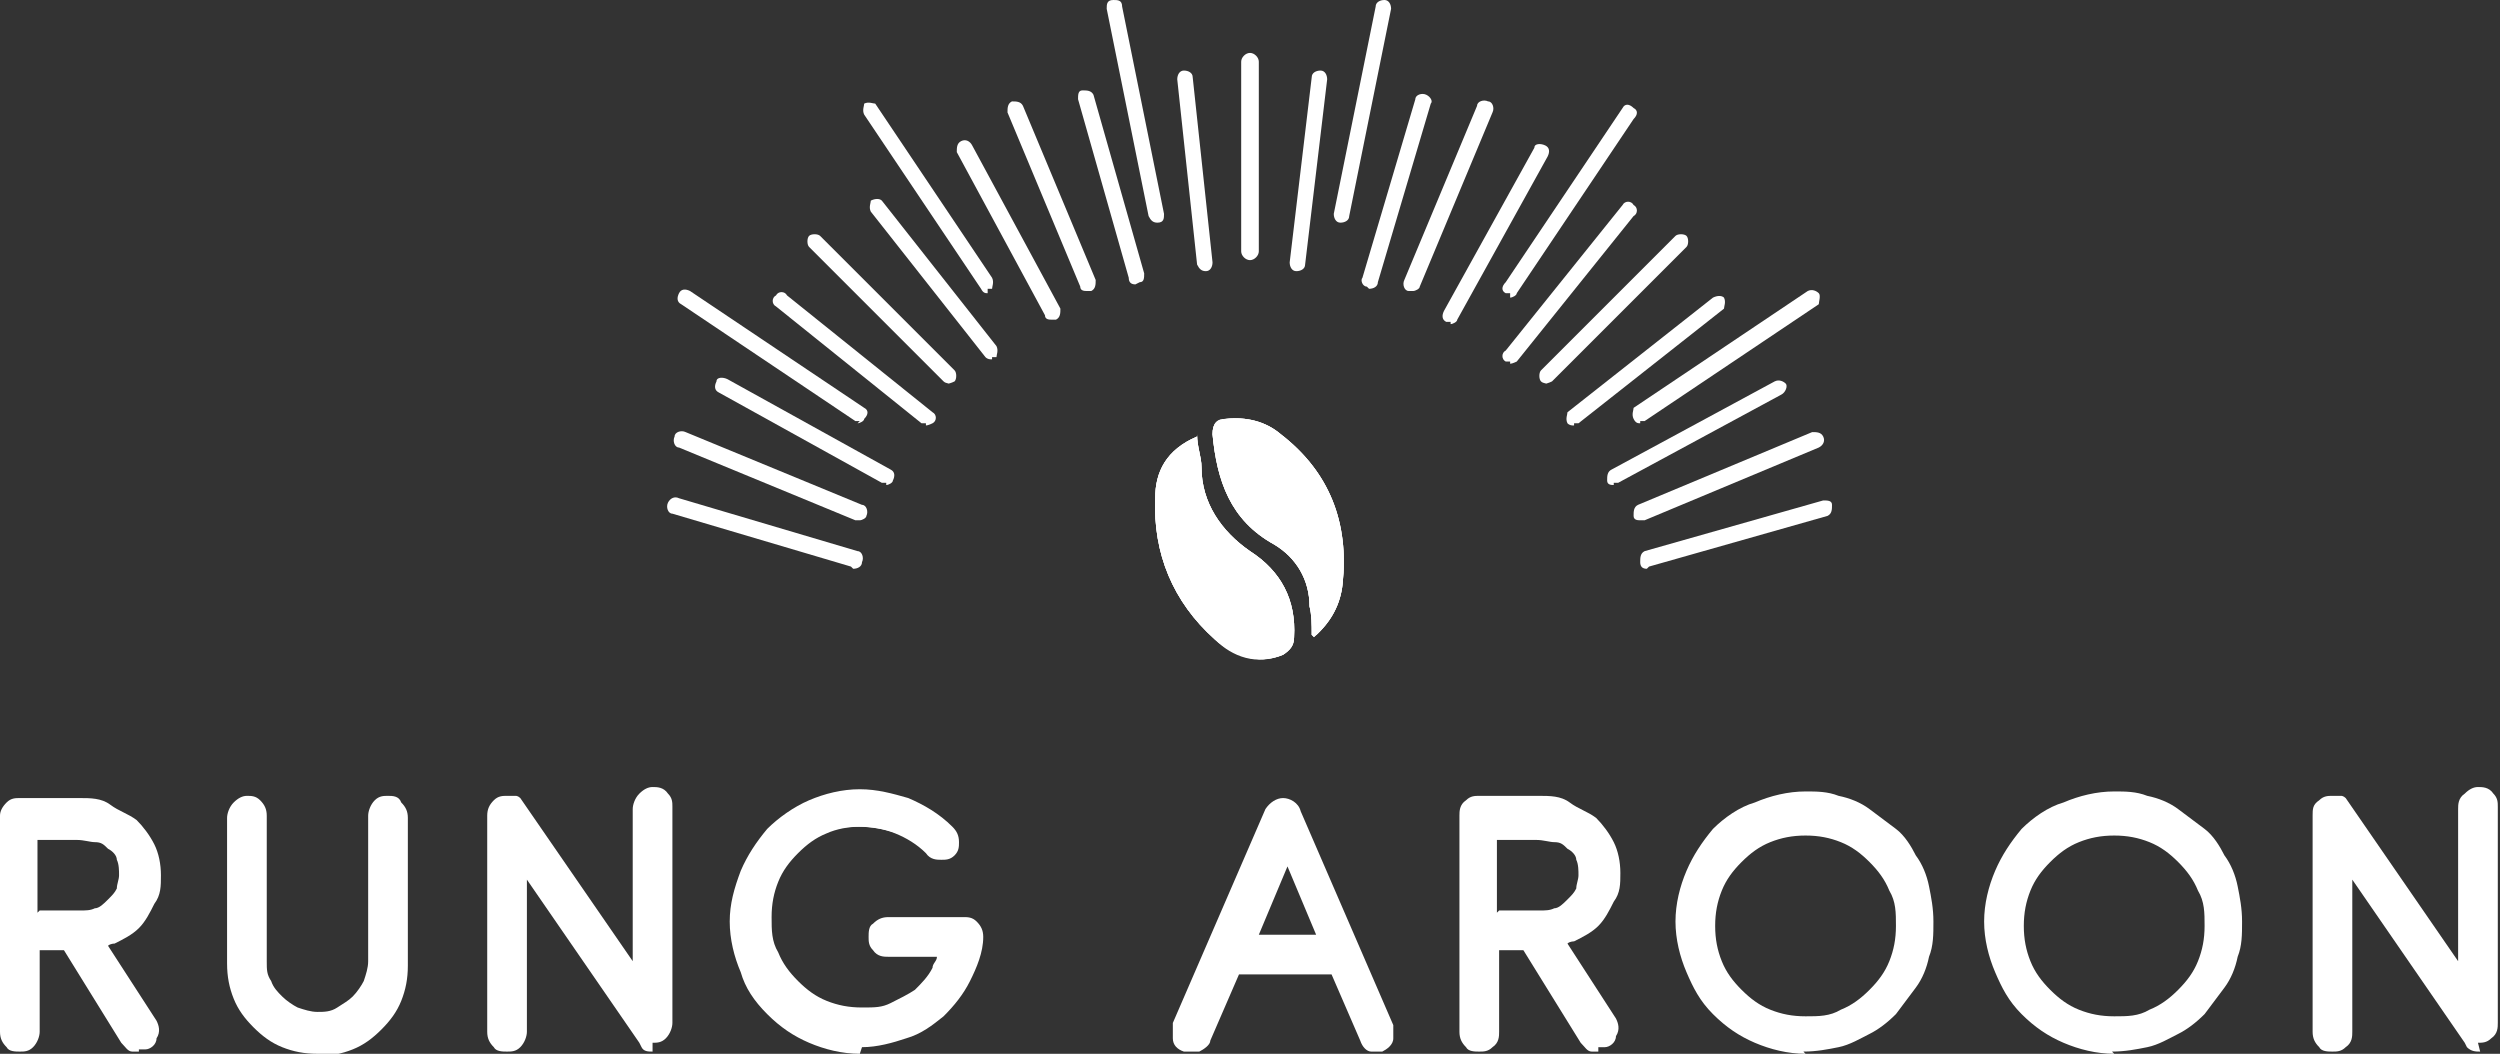 <?xml version="1.0" encoding="UTF-8"?>
<svg id="Layer_1" xmlns="http://www.w3.org/2000/svg" xmlns:xlink="http://www.w3.org/1999/xlink" version="1.1" viewBox="0 0 113.4 47.8">
  <rect x="0" y="0" width="113.4" height="47.8" fill="#333333" stroke="none"/>
  <!-- Generator: Adobe Illustrator 29.0.0, SVG Export Plug-In . SVG Version: 2.1.0 Build 186)  -->
  <defs>
    <style>
      .st0 {
        clip-path: url(#clippath-1);
      }

      .st1 {
        fill: #fff;
      }

      .st2 {
        clip-path: url(#clippath);
      }
    </style>
    <clipPath id="clippath">
      <path class="st1" d="M54.3,19.7c0,.6.2,1,.2,1.5,0,1.6.9,2.9,2.2,3.8,1.4.9,2.1,2.2,2,3.9,0,.4-.2.6-.5.8-1.2.5-2.3,0-3.1-.7-1.9-1.7-2.8-3.9-2.7-6.4,0-1.2.5-2.2,1.9-2.8h0Z"/>
    </clipPath>
    <clipPath id="clippath-1">
      <path class="st1" d="M59.5,28.8c0-.5,0-.9-.1-1.3,0-1.2-.6-2.2-1.6-2.8-2-1.1-2.6-2.9-2.8-5,0-.5.2-.7.6-.7.9-.1,1.8.1,2.5.7,2.2,1.7,3.1,4,2.8,6.8-.1.9-.5,1.7-1.3,2.4h0Z"/>
    </clipPath>
  </defs>
  <g>
    <g>
      <path class="st1" d="M6.6,39.7c0,.4,0,.8-.2,1.1s-.3.6-.6.9-.5.4-.9.6c-.3.2-.7.2-1.1.3l2.7,4.2c0,0,0,.2,0,.2s0,.1-.2.2c0,0-.1,0-.2,0s-.1,0-.2-.1l-2.8-4.5H1.2v4.3c0,0,0,.1,0,.2s-.1,0-.2,0-.1,0-.2,0,0-.1,0-.2v-9.8c0,0,0-.1,0-.2,0,0,.1,0,.2,0h2.7c.4,0,.8,0,1.2.2s.7.3.9.6.5.6.6.9c.2.3.2.7.2,1.1h0ZM1.2,37.3v4.7h2.5c.4,0,.7,0,1-.2.3-.1.6-.3.8-.5.2-.2.4-.5.5-.7.1-.3.2-.6.2-.9s0-.6-.2-.9-.3-.5-.5-.7-.5-.4-.8-.5c-.3-.1-.6-.2-1-.2H1.2Z"/>
      <path class="st1" d="M6.3,47.7c-.1,0-.2,0-.3,0-.2,0-.3-.2-.5-.4l-2.6-4.2h-1.1v3.7c0,.2-.1.5-.3.7-.2.2-.4.2-.6.2s-.5,0-.6-.2C.1,47.3,0,47.1,0,46.8v-9.8C0,36.8.1,36.6.3,36.4c.2-.2.4-.2.6-.2h2.7c.5,0,1,0,1.4.3s.8.4,1.2.7c.3.3.6.7.8,1.1.2.4.3.9.3,1.4h0c0,.5,0,.9-.3,1.3-.2.4-.4.8-.7,1.1-.3.3-.7.5-1.1.7,0,0-.2,0-.3.1l2.2,3.4s0,0,0,0c.1.2.2.5,0,.8h0c0,.3-.3.5-.5.5-.1,0-.2,0-.3,0h0ZM1.8,41.3h1.8c.3,0,.5,0,.7-.1.2,0,.4-.2.6-.4.2-.2.3-.3.4-.5,0-.2.1-.4.1-.6s0-.5-.1-.7c0-.2-.2-.4-.4-.5-.2-.2-.3-.3-.6-.3-.2,0-.5-.1-.8-.1h-1.8s0,3.3,0,3.3Z"/>
    </g>
    <g>
      <path class="st1" d="M11.4,43.7c0,.4,0,.8.2,1.2.1.4.4.7.6.9.3.3.6.5.9.6s.8.2,1.2.2.8,0,1.2-.2.7-.4.9-.6c.3-.3.5-.6.6-1,.1-.4.2-.8.2-1.2v-6.6c0,0,0-.1,0-.2s.1,0,.2,0,.1,0,.2,0,0,.1,0,.2v6.7c0,.5,0,.9-.3,1.3s-.4.8-.7,1.1-.7.6-1.1.7-.9.3-1.4.3-.9,0-1.4-.3-.8-.4-1.1-.8c-.3-.3-.6-.7-.8-1.1s-.3-.9-.3-1.4v-6.6c0,0,0-.1,0-.2s.1,0,.2,0,.1,0,.2,0,0,.1,0,.2v6.6h0Z"/>
      <path class="st1" d="M14.4,47.8c-.6,0-1.1-.1-1.6-.3-.5-.2-.9-.5-1.3-.9-.4-.4-.7-.8-.9-1.3-.2-.5-.3-1-.3-1.6v-6.6c0-.2.1-.5.3-.7s.4-.3.6-.3.4,0,.6.2c.2.2.3.4.3.7v6.6h0c0,.4,0,.6.2.9.1.3.3.5.5.7.2.2.5.4.7.5.3.1.6.2.9.2s.6,0,.9-.2.5-.3.7-.5c.2-.2.4-.5.5-.7.1-.3.2-.6.2-.9v-6.6c0-.2.1-.5.3-.7.2-.2.4-.2.6-.2s.5,0,.6.3c.2.2.3.4.3.7v6.7c0,.6-.1,1.1-.3,1.6-.2.5-.5.9-.9,1.3s-.8.7-1.3.9c-.5.2-1,.3-1.6.3h0Z"/>
    </g>
    <g>
      <path class="st1" d="M23.1,37.8v9c0,0,0,.1,0,.2s-.1,0-.2,0-.1,0-.2,0c0,0,0-.1,0-.2v-9.8c0,0,0-.1,0-.2,0,0,.1,0,.2,0s0,0,0,0h0s0,0,0,0l6.3,9.1v-9c0,0,0-.1,0-.2,0,0,.1,0,.2,0s.1,0,.2,0,0,.1,0,.2v9.8c0,0,0,.1,0,.2s-.1,0-.2,0h0s-.1,0-.1,0c0,0,0,0,0,0l-6.3-9.1h0Z"/>
      <path class="st1" d="M29.6,47.7h0c-.2,0-.4,0-.5-.2,0,0,0,0,0,0,0,0,0,0-.1-.2l-5.1-7.4v6.9c0,.2-.1.5-.3.7-.2.2-.4.2-.6.2s-.5,0-.6-.2c-.2-.2-.3-.4-.3-.7v-9.8c0-.3.1-.5.3-.7.2-.2.4-.2.6-.2s.2,0,.2,0c0,0,.2,0,.2,0h0s0,0,0,0c0,0,.1,0,.2.1,0,0,0,0,0,0l5.1,7.4v-6.9c0-.2.1-.5.3-.7.2-.2.4-.3.6-.3s.5,0,.7.3c.2.2.2.4.2.6v9.8c0,.2-.1.5-.3.7-.2.2-.4.2-.6.2h0ZM29.9,46.7h0ZM22.5,37.4h0Z"/>
    </g>
    <g>
      <path class="st1" d="M34.3,42c0,.7.1,1.3.4,1.8.2.6.6,1.1,1,1.5.4.4.9.8,1.5,1,.6.2,1.2.4,1.8.4s1.1,0,1.5-.3c.5-.2.9-.4,1.3-.7.4-.3.7-.7.9-1.1s.4-.9.5-1.5h-3.1c0,0-.1,0-.2,0s0-.1,0-.2,0-.1,0-.2.1,0,.2,0h3.4c0,0,.2,0,.2,0s0,.1,0,.2c0,.6-.3,1.2-.5,1.7-.3.5-.6,1-1,1.4s-.9.7-1.5.9-1.2.3-1.8.3-1.4-.1-2-.4-1.2-.7-1.7-1.1c-.5-.5-.8-1-1.1-1.7s-.4-1.3-.4-2,.1-1.4.4-2c.3-.6.6-1.2,1.1-1.7s1-.9,1.7-1.1,1.3-.4,2.1-.4,1.3.1,2,.4,1.2.7,1.7,1.2c0,0,0,.1,0,.2,0,0,0,.1,0,.2,0,0-.1,0-.2,0s-.1,0-.2,0c-.5-.5-1-.8-1.6-1-.6-.2-1.2-.3-1.8-.3s-1.2.1-1.8.4-1.1.6-1.5,1-.8.9-1,1.5c-.2.6-.4,1.2-.4,1.9h0Z"/>
      <path class="st1" d="M39,47.8c-.8,0-1.6-.2-2.3-.5s-1.3-.7-1.9-1.3-1-1.2-1.2-1.9c-.3-.7-.5-1.5-.5-2.3s.2-1.5.5-2.3c.3-.7.7-1.3,1.2-1.9.5-.5,1.2-1,1.9-1.3.7-.3,1.5-.5,2.3-.5s1.5.2,2.2.4c.7.3,1.4.7,2,1.3.2.2.3.4.3.7,0,.2,0,.4-.2.6,0,0,0,0,0,0-.2.2-.4.2-.6.2-.2,0-.5,0-.7-.3-.4-.4-.9-.7-1.4-.9-1-.4-2.2-.4-3.1,0-.5.2-.9.5-1.3.9-.4.4-.7.8-.9,1.3-.2.5-.3,1-.3,1.6s0,1.1.3,1.6c.2.5.5.9.9,1.3s.8.7,1.3.9,1,.3,1.6.3.9,0,1.3-.2c.4-.2.8-.4,1.1-.6.3-.3.6-.6.8-1,0-.2.2-.3.2-.5h-2.2c-.2,0-.5,0-.7-.3-.2-.2-.2-.4-.2-.6s0-.5.2-.6c.2-.2.4-.3.7-.3h3.4c.2,0,.4,0,.6.2.2.2.3.4.3.7h0c0,.7-.3,1.4-.6,2s-.7,1.1-1.2,1.6c-.5.4-1,.8-1.7,1-.6.2-1.3.4-2,.4h0ZM42.8,38.2h0Z"/>
    </g>
    <g>
      <path class="st1" d="M60.8,43.6h-5.1l-1.4,3.3c0,0,0,.1-.1.1,0,0-.1,0-.2,0,0,0-.1,0-.1-.1,0,0,0-.1,0-.2l4.2-9.8c0-.1.1-.2.2-.2s.2,0,.2.2l4.2,9.8c0,0,0,.1,0,.2s0,.1-.1.1c0,0-.1,0-.2,0s-.1,0-.2-.1l-1.4-3.3h0ZM56,43.1h4.6l-2.3-5.4s-2.3,5.4-2.3,5.4Z"/>
      <path class="st1" d="M62.5,47.7c-.1,0-.2,0-.3,0-.2,0-.4-.2-.5-.5,0,0,0,0,0,0l-1.3-3h-4.2l-1.3,3c0,.2-.3.4-.5.5-.2,0-.5,0-.7,0-.3-.1-.5-.3-.5-.6,0-.2,0-.5,0-.7l4.2-9.7c.2-.3.5-.5.8-.5s.7.2.8.6l4.2,9.7s0,0,0,0c0,.2,0,.4,0,.6,0,.3-.3.5-.5.6-.1,0-.2,0-.4,0h0ZM57,42.4h2.7l-1.3-3.1s-1.3,3.1-1.3,3.1Z"/>
    </g>
    <g>
      <path class="st1" d="M72.8,39.7c0,.4,0,.8-.2,1.1s-.3.6-.6.9-.5.4-.9.6c-.3.2-.7.2-1.1.3l2.7,4.2c0,0,0,.2,0,.2,0,0,0,.1-.2.2,0,0-.1,0-.2,0s-.1,0-.2-.1l-2.8-4.5h-2.1v4.3c0,0,0,.1,0,.2s-.1,0-.2,0-.1,0-.2,0,0-.1,0-.2v-9.8c0,0,0-.1,0-.2,0,0,.1,0,.2,0h2.7c.4,0,.8,0,1.2.2s.7.3.9.6.5.6.6.9c.2.3.2.7.2,1.1h0ZM67.4,37.3v4.7h2.5c.4,0,.7,0,1-.2.3-.1.6-.3.8-.5.2-.2.4-.5.5-.7.1-.3.2-.6.2-.9s0-.6-.2-.9-.3-.5-.5-.7-.5-.4-.8-.5c-.3-.1-.6-.2-1-.2h-2.4Z"/>
      <path class="st1" d="M72.5,47.7c-.1,0-.2,0-.3,0-.2,0-.3-.2-.5-.4l-2.6-4.2h-1.1v3.7c0,.2,0,.5-.3.7-.2.2-.4.2-.6.2s-.5,0-.6-.2c-.2-.2-.3-.4-.3-.7v-9.8c0-.2,0-.5.3-.7.2-.2.4-.2.6-.2h2.7c.5,0,1,0,1.4.3s.8.4,1.2.7c.3.3.6.7.8,1.1.2.4.3.9.3,1.4h0c0,.5,0,.9-.3,1.3-.2.4-.4.8-.7,1.1-.3.3-.7.5-1.1.7,0,0-.2,0-.3.1l2.2,3.4s0,0,0,0c.1.2.2.5,0,.8h0c0,.3-.3.5-.5.5-.1,0-.2,0-.3,0h0ZM68,41.3h1.8c.3,0,.5,0,.7-.1.2,0,.4-.2.6-.4.2-.2.3-.3.4-.5,0-.2.1-.4.1-.6s0-.5-.1-.7c0-.2-.2-.4-.4-.5-.2-.2-.3-.3-.6-.3-.2,0-.5-.1-.8-.1h-1.8s0,3.3,0,3.3Z"/>
    </g>
    <g>
      <path class="st1" d="M81.9,36.7c.5,0,.9,0,1.4.2.4.1.9.3,1.2.5s.7.5,1.1.8c.3.3.6.7.8,1.1.2.4.4.8.5,1.2s.2.9.2,1.4,0,1-.2,1.4c-.1.5-.3.9-.5,1.2-.2.4-.5.7-.8,1.1s-.7.6-1.1.8-.8.4-1.2.5-.9.2-1.4.2c-.7,0-1.4-.1-2-.4s-1.2-.7-1.7-1.1-.8-1-1.1-1.7c-.3-.6-.4-1.3-.4-2s.1-1.4.4-2c.3-.6.6-1.2,1.1-1.7s1-.8,1.7-1.1c.6-.3,1.3-.4,2-.4h0ZM81.9,37.3c-.7,0-1.3.1-1.8.4s-1.1.6-1.5,1c-.4.4-.8.9-1,1.5-.2.6-.4,1.2-.4,1.8s.1,1.3.4,1.8c.2.6.6,1.1,1,1.5.4.4.9.8,1.5,1s1.2.4,1.8.4,1.3-.1,1.8-.4,1.1-.6,1.5-1c.4-.4.8-.9,1-1.5.2-.6.4-1.2.4-1.8s-.1-1.3-.4-1.8c-.2-.6-.6-1.1-1-1.5s-.9-.8-1.5-1c-.6-.2-1.2-.4-1.8-.4Z"/>
      <path class="st1" d="M81.9,47.8c-.8,0-1.6-.2-2.3-.5-.7-.3-1.3-.7-1.9-1.3s-.9-1.2-1.2-1.9c-.3-.7-.5-1.5-.5-2.3s.2-1.6.5-2.3c.3-.7.7-1.3,1.2-1.9.5-.5,1.2-1,1.9-1.2.7-.3,1.5-.5,2.3-.5h0c.5,0,1,0,1.5.2.5.1,1,.3,1.4.6s.8.6,1.2.9c.4.3.7.8.9,1.2.3.4.5.9.6,1.4.1.5.2,1,.2,1.6s0,1.1-.2,1.6c-.1.5-.3,1-.6,1.4-.3.4-.6.8-.9,1.2-.4.4-.8.7-1.2.9s-.9.5-1.4.6-1,.2-1.6.2h0ZM81.9,37.9c-.6,0-1.1.1-1.6.3-.5.2-.9.5-1.3.9s-.7.8-.9,1.3c-.2.5-.3,1-.3,1.6s.1,1.1.3,1.6c.2.5.5.9.9,1.3.4.4.8.7,1.3.9s1,.3,1.6.3,1.1,0,1.6-.3c.5-.2.9-.5,1.3-.9.4-.4.7-.8.9-1.3s.3-1,.3-1.6,0-1.1-.3-1.6c-.2-.5-.5-.9-.9-1.3-.4-.4-.8-.7-1.3-.9-.5-.2-1-.3-1.6-.3h0Z"/>
    </g>
    <g>
      <path class="st1" d="M95.9,36.7c.5,0,.9,0,1.4.2.4.1.9.3,1.2.5s.7.5,1.1.8c.3.3.6.7.8,1.1.2.4.4.8.5,1.2s.2.9.2,1.4,0,1-.2,1.4c-.1.5-.3.9-.5,1.2-.2.4-.5.7-.8,1.1s-.7.6-1.1.8-.8.4-1.2.5-.9.2-1.4.2c-.7,0-1.4-.1-2-.4s-1.2-.7-1.7-1.1c-.5-.5-.8-1-1.1-1.7-.3-.6-.4-1.3-.4-2s.1-1.4.4-2c.3-.6.6-1.2,1.1-1.7s1-.8,1.7-1.1c.6-.3,1.3-.4,2-.4h0ZM95.9,37.3c-.7,0-1.3.1-1.8.4s-1.1.6-1.5,1c-.4.4-.8.9-1,1.5-.2.6-.4,1.2-.4,1.8s.1,1.3.4,1.8c.2.6.6,1.1,1,1.5s.9.8,1.5,1,1.2.4,1.8.4,1.3-.1,1.8-.4,1.1-.6,1.5-1c.4-.4.8-.9,1-1.5.2-.6.4-1.2.4-1.8s-.1-1.3-.4-1.8c-.2-.6-.6-1.1-1-1.5s-.9-.8-1.5-1c-.6-.2-1.2-.4-1.8-.4Z"/>
      <path class="st1" d="M95.9,47.8c-.8,0-1.6-.2-2.3-.5-.7-.3-1.3-.7-1.9-1.3s-.9-1.2-1.2-1.9c-.3-.7-.5-1.5-.5-2.3s.2-1.6.5-2.3c.3-.7.7-1.3,1.2-1.9.5-.5,1.2-1,1.9-1.2.7-.3,1.5-.5,2.3-.5h0c.5,0,1,0,1.5.2.5.1,1,.3,1.4.6s.8.6,1.2.9c.4.3.7.8.9,1.2.3.4.5.9.6,1.4.1.5.2,1,.2,1.6s0,1.1-.2,1.6c-.1.5-.3,1-.6,1.4-.3.4-.6.8-.9,1.2-.4.4-.8.7-1.2.9s-.9.5-1.4.6-1,.2-1.6.2h0ZM95.9,37.9c-.6,0-1.1.1-1.6.3-.5.2-.9.5-1.3.9s-.7.8-.9,1.3c-.2.5-.3,1-.3,1.6s.1,1.1.3,1.6c.2.5.5.9.9,1.3s.8.7,1.3.9,1,.3,1.6.3,1.1,0,1.6-.3c.5-.2.9-.5,1.3-.9.4-.4.7-.8.9-1.3s.3-1,.3-1.6,0-1.1-.3-1.6c-.2-.5-.5-.9-.9-1.3-.4-.4-.8-.7-1.3-.9-.5-.2-1-.3-1.6-.3h0Z"/>
    </g>
    <g>
      <path class="st1" d="M106,37.8v9c0,0,0,.1,0,.2s-.1,0-.2,0-.1,0-.2,0,0-.1,0-.2v-9.8c0,0,0-.1,0-.2,0,0,.1,0,.2,0s0,0,0,0h0s0,0,0,0l6.3,9.1v-9c0,0,0-.1,0-.2,0,0,.1,0,.2,0s.1,0,.2,0,0,.1,0,.2v9.8c0,0,0,.1,0,.2s-.1,0-.2,0h0c0,0-.1,0-.2,0,0,0,0,0,0,0l-6.3-9.1h0Z"/>
      <path class="st1" d="M112.5,47.7h0c-.2,0-.4,0-.6-.2,0,0,0,0,0,0,0,0,0,0-.1-.2l-5.1-7.4v6.9c0,.2,0,.5-.3.7-.2.2-.4.2-.6.2s-.5,0-.6-.2c-.2-.2-.3-.4-.3-.7v-9.8c0-.3,0-.5.3-.7.2-.2.4-.2.6-.2s.2,0,.2,0c0,0,.2,0,.2,0h0s0,0,0,0c0,0,.1,0,.2.1,0,0,0,0,0,0l5.1,7.4v-6.9c0-.2,0-.5.3-.7.2-.2.4-.3.6-.3s.5,0,.7.3c.2.2.2.4.2.6v9.8c0,.2,0,.5-.3.7-.2.2-.4.2-.6.2h0ZM112.8,46.7h0ZM112.8,46.7h0ZM105.4,37.4h0s0,0,0,0ZM105.4,37.4h0ZM105.4,37.4h0Z"/>
    </g>
  </g>
  <g>
    <g>
      <g>
        <path class="st1" d="M54.3,19.7c0,.6.2,1,.2,1.5,0,1.6.9,2.9,2.2,3.8,1.4.9,2.1,2.2,2,3.9,0,.4-.2.6-.5.8-1.2.5-2.3.1-3.1-.7-1.9-1.7-2.8-3.9-2.7-6.4,0-1.2.5-2.2,1.9-2.8h0Z"/>
        <g>
          <path class="st1" d="M54.3,19.7c0,.6.2,1,.2,1.5,0,1.6.9,2.9,2.2,3.8,1.4.9,2.1,2.2,2,3.9,0,.4-.2.6-.5.8-1.2.5-2.3,0-3.1-.7-1.9-1.7-2.8-3.9-2.7-6.4,0-1.2.5-2.2,1.9-2.8h0Z"/>
          <g class="st2">
            <g>
              <polygon class="st1" points="52.5 19.7 52.3 26 52.3 19.7 52.5 19.7"/>
              <polygon class="st1" points="52.7 19.7 52.4 30.1 52.3 30.1 52.3 26 52.5 19.7 52.7 19.7"/>
              <polygon class="st1" points="52.9 19.7 52.6 30.1 52.4 30.1 52.7 19.7 52.9 19.7"/>
              <polygon class="st1" points="53.1 19.7 52.8 30.1 52.6 30.1 52.9 19.7 53.1 19.7"/>
              <polygon class="st1" points="53.3 19.7 52.9 30.1 52.8 30.1 53.1 19.7 53.3 19.7"/>
              <polygon class="st1" points="53.5 19.7 53.1 30.1 52.9 30.1 53.3 19.7 53.5 19.7"/>
              <polygon class="st1" points="53.7 19.7 53.3 30.1 53.1 30.1 53.5 19.7 53.7 19.7"/>
              <polygon class="st1" points="53.8 19.7 53.5 30.1 53.3 30.1 53.7 19.7 53.8 19.7"/>
              <polygon class="st1" points="54 19.7 53.7 30.1 53.5 30.1 53.8 19.7 54 19.7"/>
              <polygon class="st1" points="54.2 19.7 53.9 30.1 53.7 30.1 54 19.7 54.2 19.7"/>
              <polygon class="st1" points="54.4 19.7 54.1 30.1 53.9 30.1 54.2 19.7 54.4 19.7"/>
              <polygon class="st1" points="54.6 19.7 54.2 30.1 54.1 30.1 54.4 19.7 54.6 19.7"/>
              <polygon class="st1" points="54.8 19.7 54.4 30.1 54.2 30.1 54.6 19.7 54.8 19.7"/>
              <polygon class="st1" points="55 19.7 54.6 30.1 54.4 30.1 54.8 19.7 55 19.7"/>
              <polygon class="st1" points="55.1 19.7 54.8 30.1 54.6 30.1 55 19.7 55.1 19.7"/>
              <polygon class="st1" points="55.3 19.7 55 30.1 54.8 30.1 55.1 19.7 55.3 19.7"/>
              <polygon class="st1" points="55.5 19.7 55.2 30.1 55 30.1 55.3 19.7 55.5 19.7"/>
              <polygon class="st1" points="55.7 19.7 55.4 30.1 55.2 30.1 55.5 19.7 55.7 19.7"/>
              <polygon class="st1" points="55.9 19.7 55.5 30.1 55.4 30.1 55.7 19.7 55.9 19.7"/>
              <polygon class="st1" points="56.1 19.7 55.7 30.1 55.5 30.1 55.9 19.7 56.1 19.7"/>
              <polygon class="st1" points="56.3 19.7 55.9 30.1 55.7 30.1 56.1 19.7 56.3 19.7"/>
              <polygon class="st1" points="56.5 19.7 56.1 30.1 55.9 30.1 56.3 19.7 56.5 19.7"/>
              <polygon class="st1" points="56.6 19.7 56.3 30.1 56.1 30.1 56.5 19.7 56.6 19.7"/>
              <polygon class="st1" points="56.8 19.7 56.5 30.1 56.3 30.1 56.6 19.7 56.8 19.7"/>
              <polygon class="st1" points="57 19.7 56.7 30.1 56.5 30.1 56.8 19.7 57 19.7"/>
              <polygon class="st1" points="57.2 19.7 56.9 30.1 56.7 30.1 57 19.7 57.2 19.7"/>
              <polygon class="st1" points="57.4 19.7 57 30.1 56.9 30.1 57.2 19.7 57.4 19.7"/>
              <polygon class="st1" points="57.6 19.7 57.2 30.1 57 30.1 57.4 19.7 57.6 19.7"/>
              <polygon class="st1" points="57.8 19.7 57.4 30.1 57.2 30.1 57.6 19.7 57.8 19.7"/>
              <polygon class="st1" points="57.9 19.7 57.6 30.1 57.4 30.1 57.8 19.7 57.9 19.7"/>
              <polygon class="st1" points="58.1 19.7 57.8 30.1 57.6 30.1 57.9 19.7 58.1 19.7"/>
              <polygon class="st1" points="58.3 19.7 58 30.1 57.8 30.1 58.1 19.7 58.3 19.7"/>
              <polygon class="st1" points="58.5 19.7 58.2 30.1 58 30.1 58.3 19.7 58.5 19.7"/>
              <polygon class="st1" points="58.7 19.7 58.3 30.1 58.2 30.1 58.5 19.7 58.7 19.7"/>
              <polygon class="st1" points="58.8 20.7 58.5 30.1 58.3 30.1 58.7 19.7 58.8 19.7 58.8 20.7"/>
              <polygon class="st1" points="58.8 26.5 58.7 30.1 58.5 30.1 58.8 20.7 58.8 26.5"/>
              <polygon class="st1" points="58.7 30.1 58.8 26.5 58.8 30.1 58.7 30.1"/>
            </g>
          </g>
        </g>
      </g>
      <g>
        <path class="st1" d="M59.5,28.8c0-.5,0-.9-.1-1.3,0-1.2-.6-2.2-1.6-2.8-2-1.1-2.6-2.9-2.8-5,0-.5.2-.6.6-.7.9-.1,1.8.1,2.5.7,2.2,1.7,3.1,4,2.8,6.8-.1.9-.5,1.7-1.3,2.4h0Z"/>
        <g>
          <path class="st1" d="M59.5,28.8c0-.5,0-.9-.1-1.3,0-1.2-.6-2.2-1.6-2.8-2-1.1-2.6-2.9-2.8-5,0-.5.2-.7.6-.7.9-.1,1.8.1,2.5.7,2.2,1.7,3.1,4,2.8,6.8-.1.9-.5,1.7-1.3,2.4h0Z"/>
          <g class="st0">
            <g>
              <polygon class="st1" points="55 18.9 55 20.6 55 18.9 55 18.9"/>
              <polygon class="st1" points="55.2 18.9 55 26 55 20.6 55 18.9 55.2 18.9"/>
              <polygon class="st1" points="55.4 18.9 55.1 28.8 55 28.8 55 26 55.2 18.9 55.4 18.9"/>
              <polygon class="st1" points="55.6 18.9 55.2 28.8 55.1 28.8 55.4 18.9 55.6 18.9"/>
              <polygon class="st1" points="55.7 18.9 55.4 28.8 55.2 28.8 55.6 18.9 55.7 18.9"/>
              <polygon class="st1" points="55.9 18.9 55.6 28.8 55.4 28.8 55.7 18.9 55.9 18.9"/>
              <polygon class="st1" points="56.1 18.9 55.8 28.8 55.6 28.8 55.9 18.9 56.1 18.9"/>
              <polygon class="st1" points="56.3 18.9 56 28.8 55.8 28.8 56.1 18.9 56.3 18.9"/>
              <polygon class="st1" points="56.5 18.9 56.1 28.8 56 28.8 56.3 18.9 56.5 18.9"/>
              <polygon class="st1" points="56.6 18.9 56.3 28.8 56.1 28.8 56.5 18.9 56.6 18.9"/>
              <polygon class="st1" points="56.8 18.9 56.5 28.8 56.3 28.8 56.6 18.9 56.8 18.9"/>
              <polygon class="st1" points="57 18.9 56.7 28.8 56.5 28.8 56.8 18.9 57 18.9"/>
              <polygon class="st1" points="57.2 18.9 56.8 28.8 56.7 28.8 57 18.9 57.2 18.9"/>
              <polygon class="st1" points="57.3 18.9 57 28.8 56.8 28.8 57.2 18.9 57.3 18.9"/>
              <polygon class="st1" points="57.5 18.9 57.2 28.8 57 28.8 57.3 18.9 57.5 18.9"/>
              <polygon class="st1" points="57.7 18.9 57.3 28.8 57.2 28.8 57.5 18.9 57.7 18.9"/>
              <polygon class="st1" points="57.8 18.9 57.5 28.8 57.3 28.8 57.7 18.9 57.8 18.9"/>
              <polygon class="st1" points="58 18.9 57.7 28.8 57.5 28.8 57.8 18.9 58 18.9"/>
              <polygon class="st1" points="58.2 18.9 57.9 28.8 57.7 28.8 58 18.9 58.2 18.9"/>
              <polygon class="st1" points="58.4 18.9 58 28.8 57.9 28.8 58.2 18.9 58.4 18.9"/>
              <polygon class="st1" points="58.5 18.9 58.2 28.8 58 28.8 58.4 18.9 58.5 18.9"/>
              <polygon class="st1" points="58.7 18.9 58.4 28.8 58.2 28.8 58.5 18.9 58.7 18.9"/>
              <polygon class="st1" points="58.9 18.9 58.6 28.8 58.4 28.8 58.7 18.9 58.9 18.9"/>
              <polygon class="st1" points="59.1 18.9 58.8 28.8 58.6 28.8 58.9 18.9 59.1 18.9"/>
              <polygon class="st1" points="59.2 18.9 58.9 28.8 58.8 28.8 59.1 18.9 59.2 18.9"/>
              <polygon class="st1" points="59.4 18.9 59.1 28.8 58.9 28.8 59.2 18.9 59.4 18.9"/>
              <polygon class="st1" points="59.6 18.9 59.3 28.8 59.1 28.8 59.4 18.9 59.6 18.9"/>
              <polygon class="st1" points="59.8 18.9 59.5 28.8 59.3 28.8 59.6 18.9 59.8 18.9"/>
              <polygon class="st1" points="60 18.9 59.6 28.8 59.5 28.8 59.8 18.9 60 18.9"/>
              <polygon class="st1" points="60.1 18.9 59.8 28.8 59.6 28.8 60 18.9 60.1 18.9"/>
              <polygon class="st1" points="60.3 18.9 60 28.8 59.8 28.8 60.1 18.9 60.3 18.9"/>
              <polygon class="st1" points="60.5 18.9 60.2 28.8 60 28.8 60.3 18.9 60.5 18.9"/>
              <polygon class="st1" points="60.7 18.9 60.3 28.8 60.2 28.8 60.5 18.9 60.7 18.9"/>
              <polygon class="st1" points="60.8 18.9 60.5 28.8 60.3 28.8 60.7 18.9 60.8 18.9"/>
              <polygon class="st1" points="61 18.9 60.7 28.8 60.5 28.8 60.8 18.9 61 18.9"/>
              <polygon class="st1" points="61.2 18.9 60.8 28.8 60.7 28.8 61 18.9 61.2 18.9"/>
              <polygon class="st1" points="60.8 28.8 61.2 18.9 61.2 18.9 61.2 28.8 60.8 28.8"/>
            </g>
          </g>
        </g>
      </g>
    </g>
    <g>
      <g>
        <path class="st1" d="M56.7,11.8c-.2,0-.4-.2-.4-.4V2.8c0-.2.2-.4.4-.4s.4.2.4.4v8.6c0,.2-.2.4-.4.4Z"/>
        <path class="st1" d="M49.3,13.2c-.1,0-.3,0-.3-.2l-3.3-7.9c0-.2,0-.4.2-.5.2,0,.4,0,.5.2l3.3,7.9c0,.2,0,.4-.2.5,0,0,0,0-.1,0Z"/>
        <path class="st1" d="M74.4,23.6c-.1,0-.3,0-.3-.2,0-.2,0-.4.2-.5l7.9-3.3c.2,0,.4,0,.5.2s0,.4-.2.5l-7.9,3.3s0,0-.1,0Z"/>
        <path class="st1" d="M43.1,17.4c0,0-.2,0-.3-.1l-6.1-6.1c-.1-.1-.1-.4,0-.5.1-.1.4-.1.5,0l6.1,6.1c.1.1.1.4,0,.5,0,0-.2.1-.3.1Z"/>
        <path class="st1" d="M70.2,17.4c0,0-.2,0-.3-.1-.1-.1-.1-.4,0-.5l6.1-6.1c.1-.1.4-.1.5,0,.1.1.1.4,0,.5l-6.1,6.1c0,0-.2.1-.3.1Z"/>
        <path class="st1" d="M38.9,23.6s0,0-.1,0l-8-3.3c-.2,0-.3-.3-.2-.5,0-.2.3-.3.5-.2l8,3.3c.2,0,.3.3.2.5,0,.1-.2.2-.3.2Z"/>
        <path class="st1" d="M64,13.2s0,0-.1,0c-.2,0-.3-.3-.2-.5l3.3-7.9c0-.2.3-.3.5-.2.2,0,.3.3.2.5l-3.3,7.9c0,.1-.2.2-.3.2Z"/>
      </g>
      <g>
        <path class="st1" d="M52.5,10.1c-.2,0-.3-.1-.4-.3l-1.9-9.4c0-.2,0-.4.3-.4.2,0,.4,0,.4.3l1.9,9.4c0,.2,0,.4-.3.4h0Z"/>
        <path class="st1" d="M44.8,13.3c-.1,0-.2,0-.3-.2l-5.3-7.9c-.1-.2,0-.4,0-.5.2-.1.4,0,.5,0l5.3,7.9c.1.2,0,.4,0,.5,0,0-.1,0-.2,0h0Z"/>
        <path class="st1" d="M74.4,19.2c-.1,0-.2,0-.3-.2-.1-.2,0-.4,0-.5l7.9-5.3c.2-.1.4,0,.5.1s0,.4,0,.5l-7.9,5.3c0,0-.1,0-.2,0h0Z"/>
        <path class="st1" d="M39,19.1c0,0-.1,0-.2,0l-7.9-5.3c-.2-.1-.2-.3-.1-.5.1-.2.3-.2.5-.1l7.9,5.3c.2.1.2.3,0,.5,0,.1-.2.2-.3.2h0Z"/>
        <path class="st1" d="M68.5,13.3c0,0-.1,0-.2,0-.2-.1-.2-.3,0-.5l5.3-7.9c.1-.2.3-.2.5,0,.2.1.2.3,0,.5l-5.3,7.9c0,.1-.2.2-.3.2h0Z"/>
        <path class="st1" d="M60.8,10.1h0c-.2,0-.3-.2-.3-.4l1.9-9.4c0-.2.2-.3.4-.3.2,0,.3.2.3.4l-1.9,9.4c0,.2-.2.3-.4.3Z"/>
      </g>
      <g>
        <path class="st1" d="M51.5,12.9c-.2,0-.3-.1-.3-.3l-2.3-8.1c0-.2,0-.4.2-.4.2,0,.4,0,.5.2l2.3,8.1c0,.2,0,.4-.2.4,0,0,0,0,0,0h0Z"/>
        <path class="st1" d="M74.7,25.8c-.2,0-.3-.1-.3-.3,0-.2,0-.4.2-.5l8.1-2.3c.2,0,.4,0,.4.2,0,.2,0,.4-.2.5l-8.1,2.3s0,0,0,0h0Z"/>
        <path class="st1" d="M45,16.3c-.1,0-.2,0-.3-.1l-5.2-6.6c-.1-.2,0-.4,0-.5.2-.1.4-.1.5,0l5.2,6.6c.1.2,0,.4,0,.5,0,0-.2,0-.2,0h0Z"/>
        <path class="st1" d="M71.4,19.3c-.1,0-.2,0-.3-.1-.1-.2,0-.4,0-.5l6.6-5.2c.2-.1.4-.1.5,0,.1.2,0,.4,0,.5l-6.6,5.2c0,0-.2,0-.2,0h0Z"/>
        <path class="st1" d="M40.2,21.9c0,0-.1,0-.2,0l-7.4-4.1c-.2-.1-.2-.3-.1-.5,0-.2.3-.2.5-.1l7.4,4.1c.2.1.2.3.1.5,0,.1-.2.2-.3.2Z"/>
        <path class="st1" d="M65.8,14.6c0,0-.1,0-.2,0-.2-.1-.2-.3-.1-.5l4.1-7.4c0-.2.3-.2.5-.1s.2.3.1.5l-4.1,7.4c0,.1-.2.2-.3.2Z"/>
        <path class="st1" d="M58.8,12.3h0c-.2,0-.3-.2-.3-.4l1-8.4c0-.2.2-.3.4-.3.2,0,.3.2.3.4l-1,8.4c0,.2-.2.3-.4.3h0Z"/>
      </g>
      <g>
        <path class="st1" d="M54.7,12.3c-.2,0-.3-.1-.4-.3l-.9-8.4c0-.2.1-.4.3-.4s.4.1.4.3l.9,8.4c0,.2-.1.4-.3.4h0Z"/>
        <path class="st1" d="M47.7,14.5c-.1,0-.3,0-.3-.2l-4-7.4c0-.2,0-.4.2-.5s.4,0,.5.2l4,7.4c0,.2,0,.4-.2.5,0,0-.1,0-.2,0Z"/>
        <path class="st1" d="M73.2,22c-.1,0-.3,0-.3-.2,0-.2,0-.4.2-.5l7.4-4c.2-.1.4,0,.5.1s0,.4-.2.5l-7.4,4c0,0-.1,0-.2,0Z"/>
        <path class="st1" d="M42,19.2c0,0-.2,0-.2,0l-6.6-5.3c-.2-.1-.2-.4,0-.5.1-.2.4-.2.5,0l6.6,5.3c.2.1.2.4,0,.5,0,0-.2.1-.3.1h0Z"/>
        <path class="st1" d="M68.5,16.4c0,0-.2,0-.2,0-.2-.1-.2-.4,0-.5l5.3-6.6c.1-.2.4-.2.5,0,.2.1.2.4,0,.5l-5.3,6.6c0,0-.2.1-.3.1h0Z"/>
        <path class="st1" d="M38.6,25.7s0,0,0,0l-8.1-2.4c-.2,0-.3-.3-.2-.5s.3-.3.5-.2l8.1,2.4c.2,0,.3.3.2.5,0,.2-.2.3-.4.3Z"/>
        <path class="st1" d="M62,13s0,0,0,0c-.2,0-.3-.3-.2-.4l2.4-8.1c0-.2.3-.3.5-.2s.3.3.2.4l-2.4,8.1c0,.2-.2.3-.4.3Z"/>
      </g>
    </g>
  </g>
</svg>